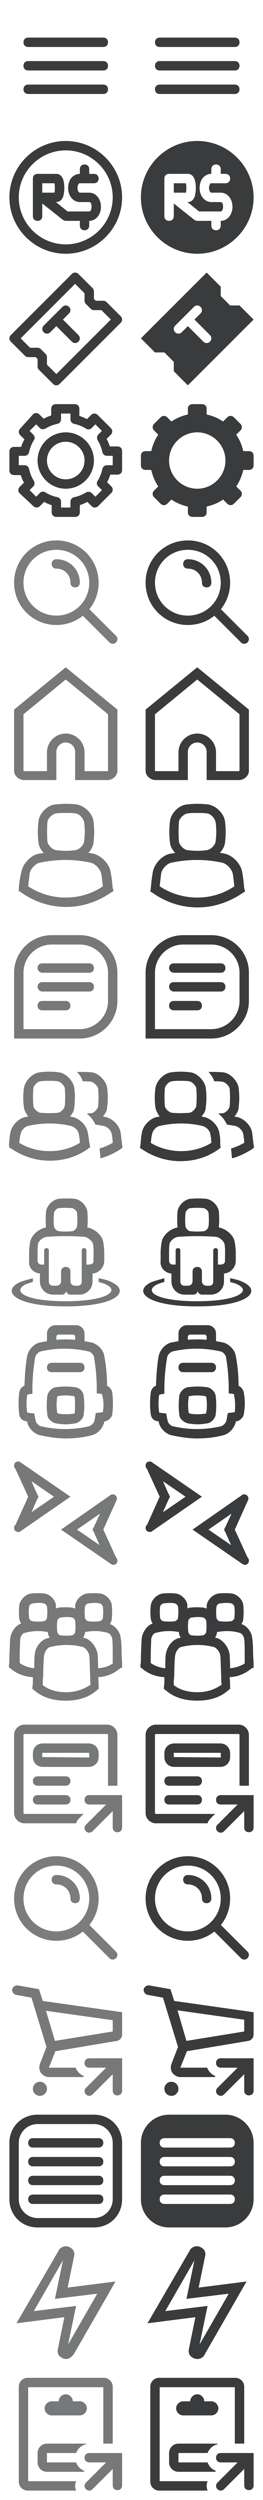 <svg xmlns="http://www.w3.org/2000/svg" xml:space="preserve" id="navigation" width="56" height="532" x="0" y="0" preserveAspectRatio="none" viewBox="0 0 56 532"><style>.st0{fill:#393b3d}.st1{fill:#7b7c7d}.st2{fill:#767879}</style><path id="notification-hover" d="M48 450H36c-3.3 0-6 2.7-6 6v12c0 3.3 2.7 6 6 6h12c3.3 0 6-2.7 6-6v-12c0-3.3-2.7-6-6-6m1 19H35c-.6 0-1-.4-1-1s.4-1 1-1h14c.6 0 1 .4 1 1s-.4 1-1 1m0-4H35c-.6 0-1-.4-1-1s.4-1 1-1h14c.6 0 1 .4 1 1s-.4 1-1 1m0-4H35c-.6 0-1-.4-1-1s.4-1 1-1h14c.6 0 1 .4 1 1s-.4 1-1 1m0-4H35c-.6 0-1-.4-1-1s.4-1 1-1h14c.6 0 1 .4 1 1s-.4 1-1 1" class="st0"/><g id="notification_1_"><path d="M20 474H8c-3.4 0-6-2.6-6-6v-12c0-3.4 2.6-6 6-6h12c3.4 0 6 2.6 6 6v12c0 3.4-2.6 6-6 6M8 452c-2.2 0-4 1.8-4 4v12c0 2.2 1.8 4 4 4h12c2.2 0 4-1.8 4-4v-12c0-2.2-1.8-4-4-4z" class="st0"/><path d="M21 461H7c-.6 0-1-.4-1-1s.4-1 1-1h14c.6 0 1 .4 1 1s-.4 1-1 1M21 465H7c-.6 0-1-.4-1-1s.4-1 1-1h14c.6 0 1 .4 1 1s-.4 1-1 1M21 469H7c-.6 0-1-.4-1-1s.4-1 1-1h14c.6 0 1 .4 1 1s-.4 1-1 1M21 457H7c-.6 0-1-.4-1-1s.4-1 1-1h14c.6 0 1 .4 1 1s-.4 1-1 1" class="st0"/></g><g id="search-hover"><path d="M40 413c-5 0-9-4-9-9s4-9 9-9 9 4 9 9-4 9-9 9m0-16c-3.9 0-7 3.1-7 7s3.1 7 7 7 7-3.1 7-7-3.1-7-7-7" class="st0"/><path d="M52 417c-.3 0-.5-.1-.7-.3l-6-6c-.4-.4-.4-1 0-1.4s1-.4 1.4 0l6 6c.4.4.4 1 0 1.4-.2.2-.4.3-.7.3M44 405c-.6 0-1-.4-1-1 0-1.7-1.3-3-3-3-.6 0-1-.4-1-1s.4-1 1-1c2.8 0 5 2.2 5 5 0 .6-.4 1-1 1" class="st0"/></g><g id="search_4_"><path d="M12 413c-5 0-9-4-9-9s4-9 9-9 9 4 9 9-4 9-9 9m0-16c-3.9 0-7 3.1-7 7s3.1 7 7 7 7-3.1 7-7-3.1-7-7-7" class="st1"/><path d="M24 417c-.3 0-.5-.1-.7-.3l-6-6c-.4-.4-.4-1 0-1.4s1-.4 1.4 0l6 6c.4.4.4 1 0 1.4-.2.2-.4.3-.7.3M16 405c-.6 0-1-.4-1-1 0-1.7-1.3-3-3-3-.6 0-1-.4-1-1s.4-1 1-1c2.8 0 5 2.2 5 5 0 .6-.4 1-1 1" class="st1"/></g><g id="search_1_"><path d="M12 133c-5 0-9-4-9-9s4-9 9-9 9 4 9 9-4 9-9 9m0-16c-3.9 0-7 3.1-7 7s3.1 7 7 7 7-3.1 7-7-3.1-7-7-7" class="st1"/><path d="M24 137c-.3 0-.5-.1-.7-.3l-6-6c-.4-.4-.4-1 0-1.4s1-.4 1.4 0l6 6c.4.4.4 1 0 1.4-.2.2-.4.3-.7.3M16 125c-.6 0-1-.4-1-1 0-1.7-1.3-3-3-3-.6 0-1-.4-1-1s.4-1 1-1c2.8 0 5 2.2 5 5 0 .6-.4 1-1 1" class="st1"/></g><g id="search_2_"><path d="M40 133c-5 0-9-4-9-9s4-9 9-9 9 4 9 9-4 9-9 9m0-16c-3.9 0-7 3.1-7 7s3.1 7 7 7 7-3.1 7-7-3.1-7-7-7" class="st0"/><path d="M52 137c-.3 0-.5-.1-.7-.3l-6-6c-.4-.4-.4-1 0-1.4s1-.4 1.4 0l6 6c.4.4.4 1 0 1.4-.2.2-.4.3-.7.3M44 125c-.6 0-1-.4-1-1 0-1.7-1.3-3-3-3-.6 0-1-.4-1-1s.4-1 1-1c2.8 0 5 2.2 5 5 0 .6-.4 1-1 1" class="st0"/></g><path id="settings-on_1_" d="M53 96h-1.2c-.3-1.3-.8-2.5-1.5-3.5l.9-.9c.4-.4.4-1 0-1.4l-1.4-1.4c-.4-.4-1-.4-1.4 0l-.9.9c-1-.7-2.2-1.2-3.5-1.5V87c0-.6-.4-1-1-1h-2c-.6 0-1 .4-1 1v1.2c-1.3.3-2.5.8-3.5 1.5l-.9-.9c-.4-.4-1-.4-1.4 0l-1.4 1.4c-.4.4-.4 1 0 1.4l.9.9c-.7 1-1.2 2.2-1.5 3.5H31c-.6 0-1 .4-1 1v2c0 .6.4 1 1 1h1.2c.3 1.3.8 2.5 1.5 3.5l-.9.9c-.4.4-.4 1 0 1.4l1.4 1.4c.4.4 1 .4 1.4 0l.9-.9c1 .7 2.2 1.2 3.5 1.5v1.2c0 .6.4 1 1 1h2c.6 0 1-.4 1-1v-1.2c1.3-.3 2.5-.8 3.5-1.5l.9.9c.4.4 1 .4 1.4 0l1.4-1.4c.4-.4.4-1 0-1.4l-.9-.9c.7-1 1.2-2.2 1.5-3.5H53c.6 0 1-.4 1-1v-2c0-.6-.4-1-1-1m-11 8c-3.3 0-6-2.7-6-6s2.7-6 6-6 6 2.7 6 6-2.7 6-6 6" class="st0"/><g id="settings_1_"><path d="M16 110h-4c-.6 0-1-.4-1-1v-1.5c-.6-.2-1.1-.4-1.6-.7l-.9.9c-.4.4-1 .4-1.4 0L4.2 105c-.4-.4-.4-1 0-1.4l.9-.9c-.3-.5-.5-1.1-.7-1.6H3c-.6 0-1-.4-1-1v-4c0-.6.4-1 1-1h1.5c.2-.6.4-1.1.7-1.6l-.9-.9c-.4-.4-.4-1 0-1.4l2.7-3c.2-.2.4-.3.7-.3s.5.1.7.3l.9.9c.5-.3 1.1-.5 1.6-.7V87c0-.6.4-1 1-1h4c.6 0 1 .4 1 1v1.5c.6.2 1.1.4 1.6.7l.9-.9c.4-.4 1-.4 1.4 0l2.8 2.8c.4.4.4 1 0 1.4l-.9.9c.3.5.5 1.1.7 1.6H25c.6 0 1 .4 1 1v4c0 .6-.4 1-1 1h-1.5c-.2.6-.4 1.1-.7 1.6l.9.9c.4.4.4 1 0 1.4l-2.8 2.8c-.2.2-.4.3-.7.3s-.5-.1-.7-.3l-.9-.9c-.5.3-1.1.5-1.6.7v1.5c0 .6-.4 1-1 1m-3-2h2v-1.2c0-.5.3-.9.8-1 .9-.2 1.7-.5 2.5-1 .4-.2.9-.2 1.2.1l.8.8 1.4-1.4-.8-.8c-.3-.3-.4-.8-.1-1.2.5-.8.8-1.6 1-2.5.1-.5.5-.8 1-.8H24v-2h-1.2c-.5 0-.9-.3-1-.8-.2-.9-.5-1.7-1-2.5-.2-.4-.2-.9.1-1.2l.8-.8-1.4-1.4-.8.8c-.3.3-.8.4-1.2.1-.8-.5-1.6-.8-2.5-1-.5-.1-.8-.5-.8-1V88h-2v1.2c0 .5-.3.9-.8 1-.9.2-1.7.5-2.5 1-.4.2-.9.2-1.2-.1l-.8-.8-1.4 1.4.8.8c.3.3.4.8.1 1.2-.5.8-.8 1.6-1 2.5-.1.5-.5.8-1 .8H4v2h1.2c.5 0 .9.3 1 .8.2.9.5 1.7 1 2.5.2.4.2.9-.1 1.2l-.8.8 1.4 1.4.8-.8c.3-.3.8-.4 1.2-.1.8.5 1.6.8 2.5 1 .5.1.8.5.8 1z" class="st0"/><path d="M14 104c-3.3 0-6-2.7-6-6s2.7-6 6-6 6 2.7 6 6-2.7 6-6 6m0-10c-2.2 0-4 1.8-4 4s1.8 4 4 4 4-1.8 4-4-1.8-4-4-4" class="st0"/></g><path id="tix-on_1_" d="M51 65h-2l-2-2v-2l-3-3-14 14 3 3h2l2 2v2l3 3 14-14zm-6.3 7.7c-.2.2-.4.3-.7.3s-.5-.1-.7-.3L40 69.4l-1.3 1.3c-.2.2-.4.3-.7.3s-.5-.1-.7-.3c-.4-.4-.4-1 0-1.4l4-4c.4-.4 1-.4 1.4 0s.4 1 0 1.4L41.4 68l3.3 3.3c.4.4.4 1 0 1.4" class="st0"/><g id="tix_2_"><path d="M12 82c-.3 0-.5-.1-.7-.3l-3-3c-.2-.2-.3-.4-.3-.7v-1.6l-.4-.4H6c-.3 0-.5-.1-.7-.3l-3-3c-.4-.4-.4-1 0-1.4l13-13c.4-.4 1-.4 1.4 0l3 3c.2.2.3.4.3.7v1.6l.4.4H22c.3 0 .5.1.7.3l3 3c.4.4.4 1 0 1.4l-13 13c-.2.2-.4.3-.7.3m-2-4.4 2 2L23.6 68l-2-2H20c-.3 0-.5-.1-.7-.3l-1-1c-.2-.2-.3-.4-.3-.7v-1.6l-2-2L4.4 72l2 2H8c.3 0 .5.1.7.3l1 1c.2.2.3.4.3.7z" class="st0"/><path d="M10 71c-.3 0-.5-.1-.7-.3-.4-.4-.4-1 0-1.4l4-4c.4-.4 1-.4 1.4 0s.4 1 0 1.4l-4 4c-.2.2-.4.3-.7.3" class="st0"/><path d="M16 73c-.3 0-.5-.1-.7-.3l-4-4c-.4-.4-.4-1 0-1.4s1-.4 1.4 0l4 4c.4.4.4 1 0 1.4-.2.2-.4.3-.7.3" class="st0"/></g><g id="robux-on_1_"><path d="M37 39v2h2.6c.1-.5.1-1.5 0-2z" class="st0"/><path d="M42 30c-6.6 0-12 5.4-12 12s5.4 12 12 12 12-5.4 12-12-5.4-12-12-12m5 17v1c0 .6-.4 1-1 1s-1-.4-1-1v-1h-3c-.2 0-.4-.1-.6-.2L37 43.3V46c0 .6-.4 1-1 1s-1-.4-1-1v-8c0-.6.4-1 1-1h4c1.1 0 1.7 1.1 1.7 3 0 .6-.1 1.2-.2 1.7-.4 1.2-1.2 1.3-1.5 1.3h-.1l2.5 2H47c.3 0 .5-.5.5-1 0-.4-.1-1-.5-1h-2c-1.4 0-2.5-1.3-2.5-3 0-.7.2-1.4.5-1.9.5-.7 1.2-1.1 2-1.1v-1c0-.6.4-1 1-1s1 .4 1 1v1h1c.6 0 1 .4 1 1s-.4 1-1 1h-3c-.1 0-.2 0-.3.2s-.2.5-.2.8c0 .4.2 1 .5 1h2c1.4 0 2.5 1.3 2.5 3s-1.1 3-2.5 3" class="st0"/></g><g id="robux_2_"><path d="M14 54C7.4 54 2 48.6 2 42s5.4-12 12-12 12 5.4 12 12-5.4 12-12 12m0-22C8.5 32 4 36.5 4 42s4.5 10 10 10 10-4.5 10-10-4.5-10-10-10" class="st0"/><path d="M19 47h-5c-.2 0-.4-.1-.6-.2L9 43.3V46c0 .6-.4 1-1 1s-1-.4-1-1v-8c0-.6.4-1 1-1h4c1.1 0 1.7 1.1 1.7 3 0 .6-.1 1.2-.2 1.7-.4 1.2-1.2 1.3-1.5 1.3h-.1l2.5 2H19c.3 0 .5-.5.5-1 0-.4-.1-1-.5-1h-2c-1.4 0-2.5-1.3-2.5-3 0-.7.2-1.4.5-1.9.5-.7 1.2-1.1 2-1.1h3c.6 0 1 .4 1 1s-.4 1-1 1h-3c-.1 0-.2 0-.3.2s-.2.5-.2.8c0 .4.2 1 .5 1h2c1.4 0 2.5 1.3 2.5 3s-1.1 3-2.5 3M9 41h2.6c.1-.5.1-1.5 0-2H9z" class="st0"/><path d="M18 38c-.6 0-1-.4-1-1v-1c0-.6.4-1 1-1s1 .4 1 1v1c0 .6-.4 1-1 1M18 49c-.6 0-1-.4-1-1v-1c0-.6.4-1 1-1s1 .4 1 1v1c0 .6-.4 1-1 1" class="st0"/></g><g id="menu-on_1_"><path d="M50 10H34c-.6 0-1-.4-1-1s.4-1 1-1h16c.6 0 1 .4 1 1s-.4 1-1 1M50 15H34c-.6 0-1-.4-1-1s.4-1 1-1h16c.6 0 1 .4 1 1s-.4 1-1 1M50 20H34c-.6 0-1-.4-1-1s.4-1 1-1h16c.6 0 1 .4 1 1s-.4 1-1 1" class="st0"/></g><g id="menu_2_"><path d="M22 10H6c-.6 0-1-.4-1-1s.4-1 1-1h16c.6 0 1 .4 1 1s-.4 1-1 1M22 15H6c-.6 0-1-.4-1-1s.4-1 1-1h16c.6 0 1 .4 1 1s-.4 1-1 1M22 20H6c-.6 0-1-.4-1-1s.4-1 1-1h16c.6 0 1 .4 1 1s-.4 1-1 1" class="st0"/></g><g id="gift_card-hover"><path d="M43.5 511c0-.8-.7-1.5-1.5-1.5s-1.5.7-1.5 1.5H39c-.8 0-1.5.7-1.5 1.5s.7 1.5 1.5 1.5h6c.8 0 1.5-.7 1.5-1.5s-.7-1.5-1.5-1.5zM47 522c-.6 0-1 .4-1 1s.4 1 1 1h3.6l-4.3 4.3c-.4.4-.4 1 0 1.4.2.2.5.3.7.3s.5-.1.7-.3l4.3-4.3v3.5c0 .6.4 1 1 1s1-.4 1-1V522z" class="st0"/><path d="M44.2 524H38v-2h6.2c.4-1 1.2-1.7 2.3-1.9-.1 0-.3-.1-.5-.1h-8c-1.1 0-2 .9-2 2v2c0 1.1.9 2 2 2h7.8l.2-.2c-.9-.3-1.5-1-1.8-1.8" class="st0"/><path d="M34 528v-20h16v12h2v-12.1c0-1.1-.9-1.9-1.9-1.9H33.9c-1.1 0-1.9.9-1.9 1.9v20.2c0 1.1.9 1.9 1.9 1.9h10.3c-.1-.3-.2-.7-.2-1s.1-.7.2-1z" class="st0"/></g><g id="gift_card"><path d="M15.5 511c0-.8-.7-1.5-1.5-1.5s-1.5.7-1.5 1.5H11c-.8 0-1.5.7-1.5 1.5s.7 1.5 1.5 1.5h6c.8 0 1.5-.7 1.5-1.5s-.7-1.5-1.5-1.5zM19 522c-.6 0-1 .4-1 1s.4 1 1 1h3.6l-4.3 4.3c-.4.4-.4 1 0 1.4.2.2.5.3.7.3s.5-.1.7-.3l4.3-4.3v3.5c0 .6.4 1 1 1s1-.4 1-1V522z" class="st2"/><path d="M16.2 524H10v-2h6.2c.4-1 1.2-1.7 2.3-1.9-.1 0-.3-.1-.5-.1h-8c-1.1 0-2 .9-2 2v2c0 1.1.9 2 2 2h7.8l.2-.2c-.9-.3-1.5-1-1.8-1.8" class="st2"/><path d="M6 528v-20h16v12h2v-12.1c0-1.1-.9-1.9-1.9-1.9H5.9c-1.1 0-1.9.9-1.9 1.9v20.2c0 1.1.9 1.9 1.9 1.9h10.3c-.1-.3-.2-.7-.2-1s.1-.7.2-1z" class="st2"/></g><path id="my_feed-hover" d="M42 502c-.6 0-1.1-.3-1.5-.7-.3-.4-.4-.9-.3-1.3l1.4-6.9-10.2 1.3 9-15.5c.2-.5.9-.9 1.5-.9s1.1.3 1.5.7c.3.4.4.9.3 1.3l-1.4 6.8 10.2-1.3-8.9 15.5c-.1.3-.6 1-1.6 1m2.2-11.3-1.7 8.2 6.2-10.8-9 1.1 1.7-8.2-6.2 10.8zm-2-11c0 .1 0 0 0 0m-.4-.2" class="st0"/><path id="my_feed_2_" d="M14.1 502c-.6 0-1.1-.3-1.5-.7-.3-.4-.4-.9-.3-1.3l1.4-6.9-10.2 1.3 9-15.5c.2-.5.9-.9 1.5-.9s1.1.3 1.5.7c.3.4.4.9.3 1.3l-1.4 6.8 10.2-1.3-8.9 15.5c-.3.3-.8 1-1.6 1m2.1-11.3-1.7 8.2 6.2-10.8-9 1.1 1.7-8.2-6.2 10.8zm-2-11c0 .1 0 0 0 0m-.3-.2" class="st2"/><g id="store-hover"><circle cx="36.5" cy="444.5" r="1.5" class="st0"/><path d="M46 439c0 .6.4 1 1 1h3.6l-4.3 4.3c-.4.4-.4 1 0 1.4.2.2.5.3.7.3s.5-.1.7-.3l4.3-4.3v3.5c0 .6.4 1 1 1s1-.4 1-1V438h-7c-.6 0-1 .4-1 1" class="st0"/><path d="m37.1 425.8-.8-2.5-4.5-.8c-.5-.1-1.1.3-1.2.8s.3 1.1.8 1.2l3.3.6 3.2 10.5-1.4 3.6c-.2.6-.2 1.3.2 1.9.4.5 1 .9 1.7.9h7.3l.2-.2c-.8-.3-1.5-1-1.8-1.8h-5.7l1.4-3.5 13.1-2.2c.6-.1 1.1-.7 1.1-1.3v-4.8zm14.9 6.5-12.3 2-1.9-6.5 14.2 2z" class="st0"/></g><g id="store_1_"><circle cx="8.5" cy="444.5" r="1.5" class="st2"/><path d="M18 439c0 .6.4 1 1 1h3.6l-4.3 4.3c-.4.4-.4 1 0 1.4.2.2.5.3.7.3s.5-.1.7-.3l4.3-4.3v3.5c0 .6.4 1 1 1s1-.4 1-1V438h-7c-.6 0-1 .4-1 1" class="st2"/><path d="m9.1 425.8-.8-2.5-4.5-.8c-.5-.1-1.1.3-1.2.8s.3 1.1.8 1.2l3.3.6 3.2 10.5-1.4 3.6c-.2.6-.2 1.3.2 1.9.4.5 1 .9 1.7.9h7.3l.2-.2c-.8-.3-1.5-1-1.8-1.8h-5.7l1.4-3.5 13.1-2.2c.6-.1 1.1-.7 1.1-1.3v-4.8zm14.9 6.5-12.3 2-1.9-6.4 14.2 2z" class="st2"/></g><g id="blog-hover"><path d="M47 382c-.6 0-1 .4-1 1s.4 1 1 1h3.6l-4.3 4.3c-.4.4-.4 1 0 1.4.2.2.5.3.7.3s.5-.1.7-.3l4.3-4.3v3.5c0 .6.4 1 1 1s1-.4 1-1V382z" class="st0"/><path d="M33 385.8v-16.6c0-.1.1-.2.2-.2h17.6c.1 0 .2.1.2.2V380h2v-10.8c0-1.2-1-2.2-2.2-2.2H33.2c-1.2 0-2.2 1-2.2 2.2v16.6c0 1.2 1 2.2 2.2 2.2h11c.1-.4.4-.8.7-1.1l.9-.9H33.2c-.1 0-.2-.1-.2-.2" class="st0"/><path d="M42 378h-6c-.6 0-1 .4-1 1s.4 1 1 1h6c.6 0 1-.4 1-1s-.4-1-1-1M42 382h-6c-.6 0-1 .4-1 1s.4 1 1 1h6c.6 0 1-.4 1-1s-.4-1-1-1M49 373.9v-.8c0-1.2-.9-2.1-2.1-2.1h-9.8c-1.2 0-2.1.9-2.1 2.1v.8c0 1.2.9 2.1 2.1 2.1h9.8c1.2 0 2.1-.9 2.1-2.1m-12 0v-.8c0-.1 0-.1.1-.1h9.8c.1 0 .1 0 .1.1v.8c0 .1 0 .1-.1.1zq0 .15 0 0" class="st0"/></g><g id="blog_1_"><path d="M19 382c-.6 0-1 .4-1 1s.4 1 1 1h3.6l-4.3 4.3c-.4.4-.4 1 0 1.4.2.2.5.3.7.3s.5-.1.7-.3l4.3-4.3v3.5c0 .6.4 1 1 1s1-.4 1-1V382z" class="st2"/><path d="M5 385.8v-16.6c0-.1.1-.2.2-.2h17.6c.1 0 .2.1.2.2V380h2v-10.8c0-1.2-1-2.2-2.2-2.2H5.2C4 367 3 368 3 369.2v16.6c0 1.2 1 2.2 2.2 2.2h11c.1-.4.4-.8.7-1.1l.9-.9H5.2c-.1 0-.2-.1-.2-.2" class="st2"/><path d="M14 378H8c-.6 0-1 .4-1 1s.4 1 1 1h6c.6 0 1-.4 1-1s-.4-1-1-1M14 382H8c-.6 0-1 .4-1 1s.4 1 1 1h6c.6 0 1-.4 1-1s-.4-1-1-1M21 373.9v-.8c0-1.2-.9-2.1-2.1-2.1H9.1c-1.2 0-2.1.9-2.1 2.1v.8c0 1.2.9 2.1 2.1 2.1h9.8c1.2 0 2.1-.9 2.1-2.1m-12 0v-.8c0-.1 0-.1.1-.1h9.8c.1 0 .1 0 .1.1v.8c0 .1 0 .1-.1.1zq0 .15 0 0" class="st2"/></g><path id="groups-hover" d="M54 354.9v-.5c0-.3 0-1.1-.1-2 0-2-.1-3.4-.2-3.8-.1-1.3-1.1-2.6-2.3-3 .2-.3.4-.7.4-1.1.1-1 .1-1.9 0-3-.2-1.2-1.3-2.2-2.4-2.4-1-.1-2-.1-2.9 0-1.2.2-2.3 1.3-2.5 2.5v.7c-.2-.1-.4-.1-.6-.2-1-.1-2-.1-2.9 0-.2 0-.4.1-.6.2v-.8c-.2-1.2-1.3-2.2-2.4-2.4-1-.1-2-.1-2.9 0-1.2.2-2.3 1.3-2.5 2.5-.1 1-.1 1.9 0 2.9.1.4.2.7.4 1-1.1.3-2.1 1.7-2.3 3-.1.5-.1 1.9-.2 3.8 0 .9 0 1.7-.1 2v.5l.4.3c1.3 1.1 2.9 1.7 4.7 1.8 0 .9 0 1.7-.1 2v.5l.4.3c1.7 1.5 4 2.2 6.7 2.2s4.9-.7 6.6-2.2l.4-.3v-.5c0-.3 0-1-.1-2 1.9-.1 3.4-.8 4.7-1.9zm-7.9-13c0-.3.5-.7.7-.7.4 0 .8-.1 1.2-.1s.8 0 1.2.1c.3 0 .7.5.7.7q.15 1.2 0 2.4c0 .3-.5.7-.7.7q-1.2.15-2.4 0c-.3 0-.7-.5-.7-.7q-.15-1.2 0-2.4m-6 3c0-.3.5-.7.7-.7.4 0 .8-.1 1.2-.1s.8 0 1.2.1c.3 0 .7.5.7.7q.15 1.2 0 2.4c0 .3-.5.7-.7.7q-1.2.15-2.4 0c-.3 0-.7-.5-.7-.7q-.15-1.2 0-2.4m-6-3c0-.3.5-.7.7-.7.4 0 .8-.1 1.2-.1s.8 0 1.2.1c.3 0 .7.5.7.7q.15 1.2 0 2.4c0 .3-.5.7-.7.7q-1.2.15-2.4 0c-.3 0-.7-.5-.7-.7q-.15-1.2 0-2.4m1.2 10.2c-.1.4-.1 1.5-.1 2.9-1.2-.1-2.2-.5-3.1-1.1v-1.5c0-1.3.1-3.2.1-3.6.1-.7.6-1.3.9-1.3 1.7-.5 3.4-.5 5-.2v.2c0 .3.2.7.4 1-.2 0-.4.1-.5.1-1.4.4-2.5 1.9-2.7 3.5m6.7 8c-2 0-3.7-.5-5-1.5 0-.5 0-1.2.1-1.9 0-1.5.1-3.9.2-4.4.1-.9.8-1.7 1.2-1.8 2.4-.6 4.8-.6 7.1 0 .5.2 1.2 1 1.3 1.8.1.5.1 2.8.2 4.3 0 .8 0 1.5.1 1.9-1.6 1.1-3.2 1.6-5.2 1.6m7-5.1c0-1.5-.1-2.5-.1-2.9-.2-1.5-1.3-3-2.6-3.5-.2 0-.4-.1-.5-.1.2-.3.3-.6.4-1v-.2c1.7-.3 3.3-.3 4.9.2.4.1.9.8.9 1.4.1.4.1 2.3.1 3.6v1.5c-1 .6-2 .9-3.1 1" class="st0"/><path id="groups_1_" d="M26 354.9v-.5c0-.3 0-1.1-.1-2 0-2-.1-3.4-.2-3.8-.1-1.3-1.1-2.6-2.3-3 .2-.3.4-.7.4-1.1.1-1 .1-1.9 0-3-.2-1.2-1.3-2.2-2.4-2.4-1-.1-2-.1-2.9 0-1.2.2-2.3 1.3-2.5 2.5v.7c-.2-.1-.4-.1-.6-.2-1-.1-2-.1-2.9 0-.2 0-.4.1-.6.2v-.8c-.2-1.2-1.3-2.2-2.4-2.4-1-.1-2-.1-2.9 0-1.2.2-2.3 1.3-2.5 2.5-.1 1-.1 1.9 0 2.9.1.4.2.7.4 1-1.1.3-2.1 1.7-2.3 3-.1.5-.1 1.9-.2 3.8 0 .9 0 1.7-.1 2v.5l.4.3c1.3 1.1 2.9 1.7 4.7 1.8 0 .9 0 1.7-.1 2v.5l.4.3c1.7 1.5 4 2.2 6.7 2.2s4.9-.7 6.6-2.2l.4-.3v-.5c0-.3 0-1-.1-2 1.9-.1 3.4-.8 4.7-1.9zm-7.9-13c0-.3.5-.7.7-.7.4 0 .8-.1 1.2-.1s.8 0 1.2.1c.3 0 .7.5.7.7q.15 1.2 0 2.4c0 .3-.5.7-.7.7q-1.2.15-2.4 0c-.3 0-.7-.5-.7-.7q-.15-1.2 0-2.4m-5.9 3c0-.3.5-.7.7-.7.4 0 .8-.1 1.2-.1s.8 0 1.2.1c.3 0 .7.5.7.7q.15 1.2 0 2.4c0 .3-.5.7-.7.7q-1.2.15-2.4 0c-.3 0-.7-.5-.7-.7q-.15-1.2 0-2.4m-6-3c0-.3.5-.7.7-.7.4 0 .8-.1 1.2-.1s.8 0 1.2.1c.3 0 .7.5.7.7q.15 1.2 0 2.4c0 .3-.5.7-.7.7q-1.2.15-2.4 0c-.3 0-.7-.5-.7-.7q-.15-1.2 0-2.4m1.2 10.2c-.1.4-.1 1.5-.1 2.9-1.2-.1-2.2-.5-3.1-1.1v-1.5c0-1.3.1-3.2.1-3.6.1-.7.6-1.3.9-1.3 1.7-.5 3.4-.5 5-.2v.2c0 .3.2.7.4 1-.2 0-.4.1-.5.1-1.4.4-2.6 1.9-2.7 3.5m6.7 8c-2 0-3.7-.5-5-1.5 0-.5 0-1.2.1-1.9 0-1.5.1-3.9.2-4.4.1-.9.8-1.7 1.2-1.8 2.4-.6 4.8-.6 7.1 0 .5.2 1.2 1 1.3 1.8.1.5.1 2.8.2 4.3 0 .8 0 1.5.1 1.9-1.7 1.1-3.3 1.6-5.2 1.6m6.8-5.1c0-1.5-.1-2.5-.1-2.9-.2-1.5-1.3-3-2.6-3.5-.2 0-.4-.1-.5-.1.2-.3.3-.6.4-1v-.2c1.7-.3 3.3-.3 4.9.2.4.1.9.8.9 1.4.1.4.1 2.3.1 3.6v1.5c-.9.6-1.9.9-3.1 1" class="st2"/><g id="trade-hover"><path d="m34.7 315.2 4.8 3.3-4.8 3.3 1.1-2.5.4-.8-.4-.8zm-2.8-4.2c-.6 0-.9.4-.9.9 0 .3.1.5.3.7l2.7 5.9-2.7 6c-.2.1-.3.4-.3.6 0 .6.4.9.9.9.2 0 .3 0 .4-.1l10.7-7.4-10.6-7.3c-.1-.1-.3-.2-.5-.2M49.3 322.1l-1.2 2.6-.4.8.4.8 1.1 2.5-4.8-3.3zM52 318c-.2 0-.3 0-.4.1L41 325.5l10.6 7.3c.2.1.3.2.5.2.6 0 .9-.4.9-.9 0-.3-.1-.5-.3-.7l-2.7-5.9 2.7-6c.1-.2.2-.4.2-.6 0-.5-.4-.9-.9-.9" class="st0"/></g><g id="trade_2_"><path d="m6.7 315.2 4.8 3.3-4.8 3.3 1.1-2.5.4-.8-.4-.8zM3.9 311c-.6 0-.9.4-.9.9 0 .3.1.5.3.7l2.7 5.9-2.7 6c-.2.1-.3.4-.3.6 0 .6.4.9.9.9.2 0 .3 0 .4-.1l10.7-7.4-10.6-7.3c-.1-.1-.3-.2-.5-.2M21.3 322.1l-1.2 2.6-.4.8.4.8 1.1 2.5-4.8-3.3zM24 318c-.2 0-.3 0-.4.1L13 325.5l10.6 7.3c.2.1.3.2.5.2.6 0 .9-.4.9-.9 0-.3-.1-.5-.3-.7l-2.7-5.9 2.7-6c.1-.2.2-.4.2-.6 0-.5-.4-.9-.9-.9" class="st2"/></g><g id="inventory-hover"><path d="M51.9 296.3c-.1-.6-.6-1.2-1.1-1.4 0-2.1-.2-4.3-.6-6.4-.2-1.2-1.3-2.4-2.6-2.8-.5-.1-1.1-.2-1.6-.3v-1.6c0-1-.8-1.8-1.8-1.8h-4.4c-1 0-1.8.8-1.8 1.8v1.6c-.5.1-1.1.2-1.6.3-1.2.3-2.3 1.5-2.6 2.8-.4 2.1-.5 4.3-.6 6.4-.6.2-1 .8-1.1 1.4-.2 1.6-.2 3.1 0 4.7.1.7.6 1.3 1.3 1.4.1 0 .3.1.4.1v.1c.2 1.2 1.3 2.4 2.6 2.8 1.9.4 3.7.7 5.6.7s3.8-.2 5.6-.7c1.2-.3 2.3-1.5 2.6-2.8v-.1c.1 0 .3-.1.4-.1.6-.2 1.2-.8 1.3-1.4.3-1.6.3-3.2 0-4.7M40 284.5c0-.3.2-.5.5-.5h3c.3 0 .5.2.5.5v.6c-1.3-.1-2.7-.1-4 0zm10 16c-.2 0-.4.1-.7.1l-.8.1-.2 1.1c0 .2-.1.4-.1.5-.1.5-.6 1-1.1 1.2-3.4.8-6.9.8-10.3 0-.5-.1-1-.7-1.1-1.1 0-.2-.1-.4-.1-.5l-.2-1.1-.8-.1c-.3 0-.5-.1-.7-.1-.2-1.3-.2-2.5 0-3.8.1 0 .2 0 .3-.1l.8-.1v-.9q0-3.45.6-6.9c.1-.5.6-1 1.1-1.2 3.4-.8 6.9-.8 10.3 0 .5.1 1 .7 1.1 1.1q.6 3.45.6 6.9v.9l.8.1c.1 0 .2 0 .3.1.3 1.3.3 2.5.2 3.8" class="st0"/><path d="M44.1 295.2c-1.4-.2-2.7-.2-4.1 0-.8.1-1.6.9-1.8 1.7-.2 1.4-.2 2.9 0 4.3.1.8 1 1.5 1.8 1.7.7.1 1.4.2 2 .2.7 0 1.4-.1 2.1-.2.8-.1 1.6-.9 1.8-1.7.2-1.4.2-2.9 0-4.3-.2-.8-1-1.6-1.8-1.7m-.2 5.5c0 .1-.1.1-.1.1-1.2.2-2.4.2-3.4 0 0 0-.1-.1-.2-.1-.2-1.2-.2-2.3 0-3.5 0-.1.1-.1.1-.1 1.1-.2 2.3-.2 3.4 0 0 0 .1.1.2.1.2 1.2.2 2.4 0 3.5M45 290h-6c-.6 0-1 .4-1 1s.4 1 1 1h6c.6 0 1-.4 1-1s-.4-1-1-1" class="st0"/></g><g id="inventory"><path d="M23.9 296.3c-.1-.6-.6-1.2-1.1-1.4 0-2.1-.2-4.3-.6-6.4-.2-1.2-1.3-2.4-2.6-2.8-.5-.1-1.1-.2-1.6-.3v-1.6c0-1-.8-1.8-1.8-1.8h-4.4c-1 0-1.8.8-1.8 1.8v1.6c-.5.1-1.1.2-1.6.3-1.2.3-2.3 1.5-2.6 2.8-.4 2.1-.5 4.3-.6 6.4-.6.2-1 .8-1.1 1.4-.2 1.6-.2 3.1 0 4.7.1.7.6 1.3 1.3 1.4.1 0 .3.1.4.1v.1c.2 1.2 1.3 2.4 2.6 2.8 1.9.4 3.7.7 5.6.7s3.8-.2 5.6-.7c1.2-.3 2.3-1.5 2.6-2.8v-.1c.1 0 .3-.1.4-.1.6-.2 1.2-.8 1.3-1.4.2-1.6.2-3.2 0-4.7M12 284.5c0-.3.2-.5.5-.5h3c.3 0 .5.2.5.5v.6c-1.3-.1-2.7-.1-4 0zm9.9 16c-.2 0-.4.1-.7.1l-.8.1-.2 1.1c0 .2-.1.4-.1.5-.1.5-.6 1-1.1 1.2-3.4.8-6.9.8-10.3 0-.5-.1-1-.7-1.1-1.1 0-.2-.1-.4-.1-.5l-.2-1.1-.8-.1c-.3 0-.5-.1-.7-.1-.2-1.3-.2-2.5 0-3.8.1 0 .2 0 .3-.1l.8-.1v-.9q0-3.45.6-6.9c.1-.5.6-1 1.1-1.2 3.4-.8 6.9-.8 10.3 0 .5.1 1 .7 1.1 1.1q.6 3.45.6 6.9v.9l.8.1c.1 0 .2 0 .3.1.4 1.3.4 2.5.2 3.8" class="st2"/><path d="M16 295.2c-1.4-.2-2.7-.2-4.1 0-.8.1-1.6.9-1.8 1.7-.2 1.4-.2 2.9 0 4.3.1.8 1 1.5 1.8 1.7.7.1 1.4.2 2 .2.7 0 1.4-.1 2.1-.2.8-.1 1.6-.9 1.8-1.7.2-1.4.2-2.9 0-4.3-.1-.8-.9-1.6-1.8-1.7m-.1 5.5c0 .1-.1.1-.1.1-1.2.2-2.4.2-3.4 0 0 0-.1-.1-.2-.1-.2-1.2-.2-2.3 0-3.5 0-.1.1-.1.1-.1 1.1-.2 2.3-.2 3.4 0 0 0 .1.1.2.1.1 1.2.1 2.4 0 3.5M17 290h-6c-.6 0-1 .4-1 1s.4 1 1 1h6c.6 0 1-.4 1-1s-.4-1-1-1" class="st2"/></g><g id="avatar-hover"><path d="M51.9 272.9c-.7-.4-1.8-.7-2.9-.9v.8c.6.2 1.2.3 1.7.6 2.8 1.4-.2 3.5-8.7 3.5s-11.4-2-8.7-3.5c.4-.2 1-.4 1.7-.6v-.8c-1.1.3-2.2.6-2.9.9-3.8 1.9-1 5.1 9.9 5.1s13.7-3.2 9.9-5.1" class="st0"/><path d="M36.5 271v1.7c0 1.5 1.2 2.8 2.8 2.8h1.9c.5 0 .9-.4.9-.9 0 .5.4.9.9.9h1.9c1.5 0 2.8-1.2 2.8-2.8V271c1.4-.1 2.5-1.3 2.5-2.7v-1.8c0-.7-.1-1.4-.2-2.1-.2-1.5-1.8-2.9-3.4-3.2.1-1.1.1-2.2 0-3.4-.2-1.3-1.4-2.5-2.7-2.7-1.1-.1-2.2-.1-3.4 0-1.3.2-2.5 1.4-2.7 2.7-.1 1.1-.1 2.2 0 3.4-1.6.3-3.2 1.7-3.4 3.2-.1.7-.2 1.4-.2 2.1v1.8c-.2 1.4.9 2.6 2.3 2.7m3-12.9c.1-.4.6-1 1-1 1-.1 2-.1 2.9 0 .4.1 1 .6 1 1 .1 1 .1 1.9 0 2.9-.1.4-.5.9-1 1-1 .1-1.9.1-2.9 0-.5-.1-.9-.6-1-1-.1-1-.1-1.9 0-2.9m-3.5 8.4c0-.6 0-1.2.1-1.8s1-1.4 1.8-1.5c2.6-.2 5.5-.2 8.1 0 .8.1 1.7 1 1.8 1.5.2 1.1.1 2.6.1 3.6 0 .9-.9.8-1.5.8v-3c0-.3-.2-.5-.5-.5s-.5.2-.5.5v6.7c0 .4-.3.8-.8.8H44c-.6 0-1-.4-1-1v-2c0-.6-.4-1-1-1s-1 .4-1 1v2c0 .6-.4 1-1 1h-.8c-.4 0-.8-.4-.8-.8v-6.7c0-.3-.2-.5-.5-.5s-.5.2-.5.5v3h-.6c-.4 0-.8-.3-.8-.8z" class="st0"/></g><g id="avatar_1_"><path d="M23.9 272.9c-.7-.4-1.8-.7-2.9-.9v.8c.6.2 1.2.3 1.7.6 2.8 1.4-.2 3.5-8.7 3.5s-11.4-2-8.7-3.5c.4-.2 1-.4 1.7-.6v-.8c-1.1.3-2.2.6-2.9.9-3.8 1.9-1 5.1 9.9 5.1s13.7-3.2 9.9-5.1" class="st2"/><path d="M8.5 271v1.7c0 1.5 1.2 2.8 2.8 2.8h1.9c.5 0 .9-.4.9-.9 0 .5.4.9.9.9h1.9c1.5 0 2.8-1.2 2.8-2.8V271c1.4-.1 2.5-1.3 2.5-2.7v-1.8c0-.7-.1-1.4-.2-2.1-.2-1.5-1.8-2.9-3.4-3.2.1-1.1.1-2.2 0-3.4-.2-1.3-1.4-2.5-2.7-2.7-1.1-.1-2.2-.1-3.4 0-1.3.2-2.5 1.4-2.7 2.7-.1 1.1-.1 2.2 0 3.4-1.6.3-3.2 1.7-3.4 3.2-.1.7-.2 1.4-.2 2.1v1.8c-.2 1.4.9 2.6 2.3 2.7m3-12.9c.1-.4.6-1 1-1 1-.1 2-.1 2.9 0 .4.1 1 .6 1 1 .1 1 .1 1.9 0 2.9-.1.4-.5.9-1 1-1 .1-1.9.1-2.9 0-.5-.1-.9-.6-1-1-.1-1-.1-1.9 0-2.9M8 266.5c0-.6 0-1.2.1-1.8s1-1.4 1.8-1.5c2.6-.2 5.5-.2 8.1 0 .8.1 1.7 1 1.8 1.5.2 1.1.1 2.6.1 3.6 0 .9-.9.8-1.5.8v-3c0-.3-.2-.5-.5-.5s-.5.2-.5.5v6.7c0 .4-.3.8-.8.8H16c-.6 0-1-.4-1-1v-2c0-.6-.4-1-1-1s-1 .4-1 1v2c0 .6-.4 1-1 1h-.8c-.4 0-.8-.4-.8-.8v-6.7c0-.3-.2-.5-.5-.5s-.5.2-.5.5v3h-.6c-.4 0-.8-.3-.8-.8z" class="st2"/></g><g id="friends-hover_1_"><path d="M46.7 241.1c-.2-1.5-1.6-3-3.2-3.4-.2 0-.4-.1-.6-.1.5-.6.9-1.2.9-1.9.2-1.4.2-2.8 0-4.3-.3-1.5-1.8-3-3.2-3.2q-2.1-.3-4.2 0c-1.5.2-3 1.7-3.3 3.3q-.3 2.1 0 4.2c.1.7.5 1.3.9 1.9-.2 0-.4.1-.6.1-1.5.3-3 1.9-3.2 3.4-.2.9-.2 1.7-.3 2.6l-.1.6.5.3c2.4 1.6 5.2 2.5 8.1 2.5s5.7-.8 8.1-2.5l.5-.4-.1-.6c0-.9 0-1.7-.2-2.5m-11.6-9.5c.1-.7 1-1.5 1.5-1.5.6-.1 1.2-.1 1.8-.1s1.3 0 1.9.1 1.4.9 1.5 1.5c.1 1.2.1 2.5 0 3.7-.1.7-1 1.5-1.5 1.5-1.2.1-2.5.1-3.7 0-.7-.1-1.5-1-1.5-1.5-.1-1.1-.1-2.4 0-3.7m-3 11.6c.1-.6.1-1.2.3-1.9.1-.7.9-1.6 1.6-1.7 3-.7 6.1-.7 9.1 0 .8.2 1.6 1 1.7 1.8.1.6.2 1.2.2 1.8-3.9 2.4-9.1 2.3-12.9 0M54 243.6c-.1-.8-.2-1.7-.3-2.5-.2-1.5-1.6-3-3.2-3.4-.2 0-.4-.1-.6-.1.5-.6.9-1.2.9-1.9.2-1.4.2-2.8 0-4.3-.3-1.5-1.8-3-3.2-3.2-1.1-.1-2.2-.1-3.2-.1.5.6 1 1.2 1.2 2 .6 0 1.2 0 1.8.1s1.4.9 1.5 1.5c.1 1.2.1 2.5 0 3.7-.1.7-1 1.5-1.5 1.5-.3 0-.6 0-.9.1.8.6 1.4 1.4 1.8 2.3l1.8.3c.8.2 1.6 1 1.7 1.8.1.6.2 1.2.2 1.8-.9.5-1.8.9-2.8 1.2l.2 2.1c1.5-.4 2.9-1.1 4.2-1.9l.5-.4z" class="st0"/></g><g id="friends_1_"><path d="M18.7 241.1c-.2-1.5-1.6-3-3.2-3.4-.2 0-.4-.1-.6-.1.5-.6.9-1.2.9-1.9.2-1.4.2-2.8 0-4.3-.3-1.5-1.8-3-3.2-3.2q-2.1-.3-4.2 0c-1.5.2-3 1.7-3.3 3.3q-.3 2.1 0 4.2c.1.7.5 1.3.9 1.9-.2 0-.4.1-.6.1-1.5.3-3 1.9-3.2 3.4-.2.9-.2 1.7-.3 2.6l.1.5.5.3c2.4 1.6 5.2 2.5 8.1 2.5s5.7-.8 8.1-2.5l.5-.4-.1-.6c-.2-.8-.2-1.6-.4-2.4m-11.6-9.5c.1-.7 1-1.5 1.5-1.5.6-.1 1.2-.1 1.8-.1s1.3 0 1.9.1 1.4.9 1.5 1.5c.1 1.2.1 2.5 0 3.7-.1.7-1 1.5-1.5 1.5-1.2.1-2.5.1-3.7 0-.7-.1-1.5-1-1.5-1.5-.1-1.1-.1-2.4 0-3.7m-3 11.6c.1-.6.1-1.2.3-1.9.1-.7.9-1.6 1.6-1.7 3-.7 6.1-.7 9.1 0 .8.2 1.6 1 1.7 1.8.1.6.2 1.2.2 1.8-3.9 2.4-9.1 2.3-12.9 0M26 243.6c-.1-.8-.2-1.7-.3-2.5-.2-1.5-1.6-3-3.2-3.4-.2 0-.4-.1-.6-.1.5-.6.9-1.2.9-1.9.2-1.4.2-2.8 0-4.3-.3-1.5-1.8-3-3.2-3.2-1.1-.1-2.2-.1-3.2-.1.5.6 1 1.2 1.2 2 .6 0 1.2 0 1.8.1s1.4.9 1.5 1.5c.1 1.2.1 2.5 0 3.7-.1.7-1 1.5-1.5 1.5-.3 0-.6 0-.9.1.8.6 1.4 1.4 1.8 2.3l1.8.3c.8.2 1.6 1 1.7 1.8.1.6.2 1.2.2 1.8-.9.5-1.8.9-2.8 1.2l.2 2.1c1.5-.4 2.9-1.1 4.2-1.9l.5-.4z" class="st2"/></g><g id="messages-hover"><path d="M45 199h-6c-4.4 0-8 3.6-8 8v14h14c4.4 0 8-3.6 8-8v-6c0-4.5-3.6-8-8-8m6 14c0 3.3-2.7 6-6 6H33v-12c0-3.3 2.7-6 6-6h6c3.3 0 6 2.7 6 6z" class="st0"/><path d="M47 209H37c-.6 0-1 .4-1 1 0 .5.4.9.9 1H47c.6 0 1-.4 1-1s-.4-1-1-1M47 205H37c-.6 0-1 .4-1 1 0 .5.4.9.9 1H47c.6 0 1-.4 1-1s-.4-1-1-1M42 213h-5c-.6 0-1 .4-1 1s.4 1 1 1h5c.6 0 1-.4 1-1s-.4-1-1-1" class="st0"/></g><g id="messages_1_"><path d="M17 199h-6c-4.4 0-8 3.6-8 8v14h14c4.4 0 8-3.6 8-8v-6c0-4.5-3.6-8-8-8m6 14c0 3.3-2.7 6-6 6H5v-12c0-3.3 2.7-6 6-6h6c3.3 0 6 2.7 6 6z" class="st2"/><path d="M19 209H9c-.6 0-1 .4-1 1 0 .5.4.9.9 1H19c.6 0 1-.4 1-1s-.4-1-1-1M19 205H9c-.6 0-1 .4-1 1 0 .5.4.9.9 1H19c.6 0 1-.4 1-1s-.4-1-1-1M14 213H9c-.6 0-1 .4-1 1s.4 1 1 1h5c.6 0 1-.4 1-1s-.4-1-1-1" class="st2"/></g><path id="profile-hover_1_" d="M52 189c-.1-1.1-.2-2.2-.4-3.2-.2-1.8-1.8-3.6-3.6-4.1-.4-.1-.8-.2-1.2-.2.6-.6 1-1.4 1.1-2.1.2-1.6.2-3.1 0-4.7-.3-1.7-1.9-3.2-3.5-3.5-1.6-.2-3.1-.2-4.7 0-1.7.2-3.3 1.9-3.5 3.5s-.2 3.1 0 4.7c.1.7.5 1.5 1.1 2.1-.4.1-.8.1-1.2.2-1.7.4-3.4 2.3-3.6 4.1-.2 1.1-.3 2.2-.4 3.3l-.1.6.5.3c2.8 2 6.1 3.1 9.6 3.1 3.4 0 6.7-1.1 9.6-3.1l.5-.3zm-13.9-14.1c.1-.8 1.1-1.7 1.8-1.8s1.4-.1 2.1-.1 1.4 0 2.1.1c.8.1 1.6 1 1.8 1.8.2 1.3.2 2.8 0 4.2-.1.8-1.1 1.7-1.8 1.8q-2.1.3-4.2 0c-.8-.1-1.7-1.1-1.8-1.8q-.15-2.1 0-4.2M42 191c-2.8 0-5.6-.8-8-2.4.1-.9.2-1.7.3-2.6.1-1 1.2-2.2 2.1-2.4 3.7-.8 7.4-.8 11 0 1 .3 2 1.4 2.2 2.5.1.8.2 1.7.3 2.5-2.3 1.6-5.1 2.4-7.9 2.4" class="st0"/><path id="profile" d="M24 189c-.1-1.1-.2-2.2-.4-3.2-.2-1.8-1.8-3.6-3.6-4.1-.4-.1-.8-.2-1.2-.2.6-.6 1-1.4 1.1-2.1.2-1.6.2-3.1 0-4.7-.3-1.7-1.9-3.2-3.5-3.5-1.6-.2-3.1-.2-4.7 0-1.7.2-3.3 1.9-3.5 3.5s-.2 3.1 0 4.7c.1.7.5 1.5 1.1 2.1-.4.1-.8.1-1.2.2-1.7.4-3.4 2.3-3.6 4.1-.3 1.1-.4 2.2-.5 3.2v.6l.5.3c2.8 2 6.1 3.1 9.6 3.1 3.4 0 6.7-1.1 9.6-3.1l.5-.3zm-13.9-14.1c.1-.8 1.1-1.7 1.8-1.8s1.4-.1 2.1-.1 1.4 0 2.1.1c.8.1 1.6 1 1.8 1.8.2 1.3.2 2.8 0 4.2-.1.8-1.1 1.7-1.8 1.8q-2.1.3-4.2 0c-.8-.1-1.7-1.1-1.8-1.8q-.15-2.1 0-4.2M14 191c-2.8 0-5.6-.8-8-2.4.1-.9.2-1.7.3-2.6.1-1 1.2-2.2 2.1-2.4 3.7-.8 7.4-.8 11 0 1 .3 2 1.4 2.2 2.5.1.8.2 1.7.3 2.5-2.3 1.6-5.1 2.4-7.9 2.4" class="st2"/><path id="home-hover" d="m42 144.6 9 7.4v12s-.1.1-.2.1H46v-4c0-2.2-1.8-4-4-4s-4 1.8-4 4v4h-4.8c-.1 0-.2 0-.2-.1v-12zm0-2.6-11 9v13c0 1.1 1 2 2.2 2H40v-6c0-1.1.9-2 2-2s2 .9 2 2v6h6.8c1.2 0 2.2-.9 2.2-2v-13z" class="st0"/><path id="home_2_" d="m14 144.6 9 7.4v12s-.1.1-.2.1H18v-4c0-2.2-1.8-4-4-4s-4 1.8-4 4v4H5.2c-.1 0-.2 0-.2-.1v-12zm0-2.6-11 9v13c0 1.1 1 2 2.2 2H12v-6c0-1.1.9-2 2-2s2 .9 2 2v6h6.8c1.2 0 2.2-.9 2.2-2v-13z" class="st2"/></svg>